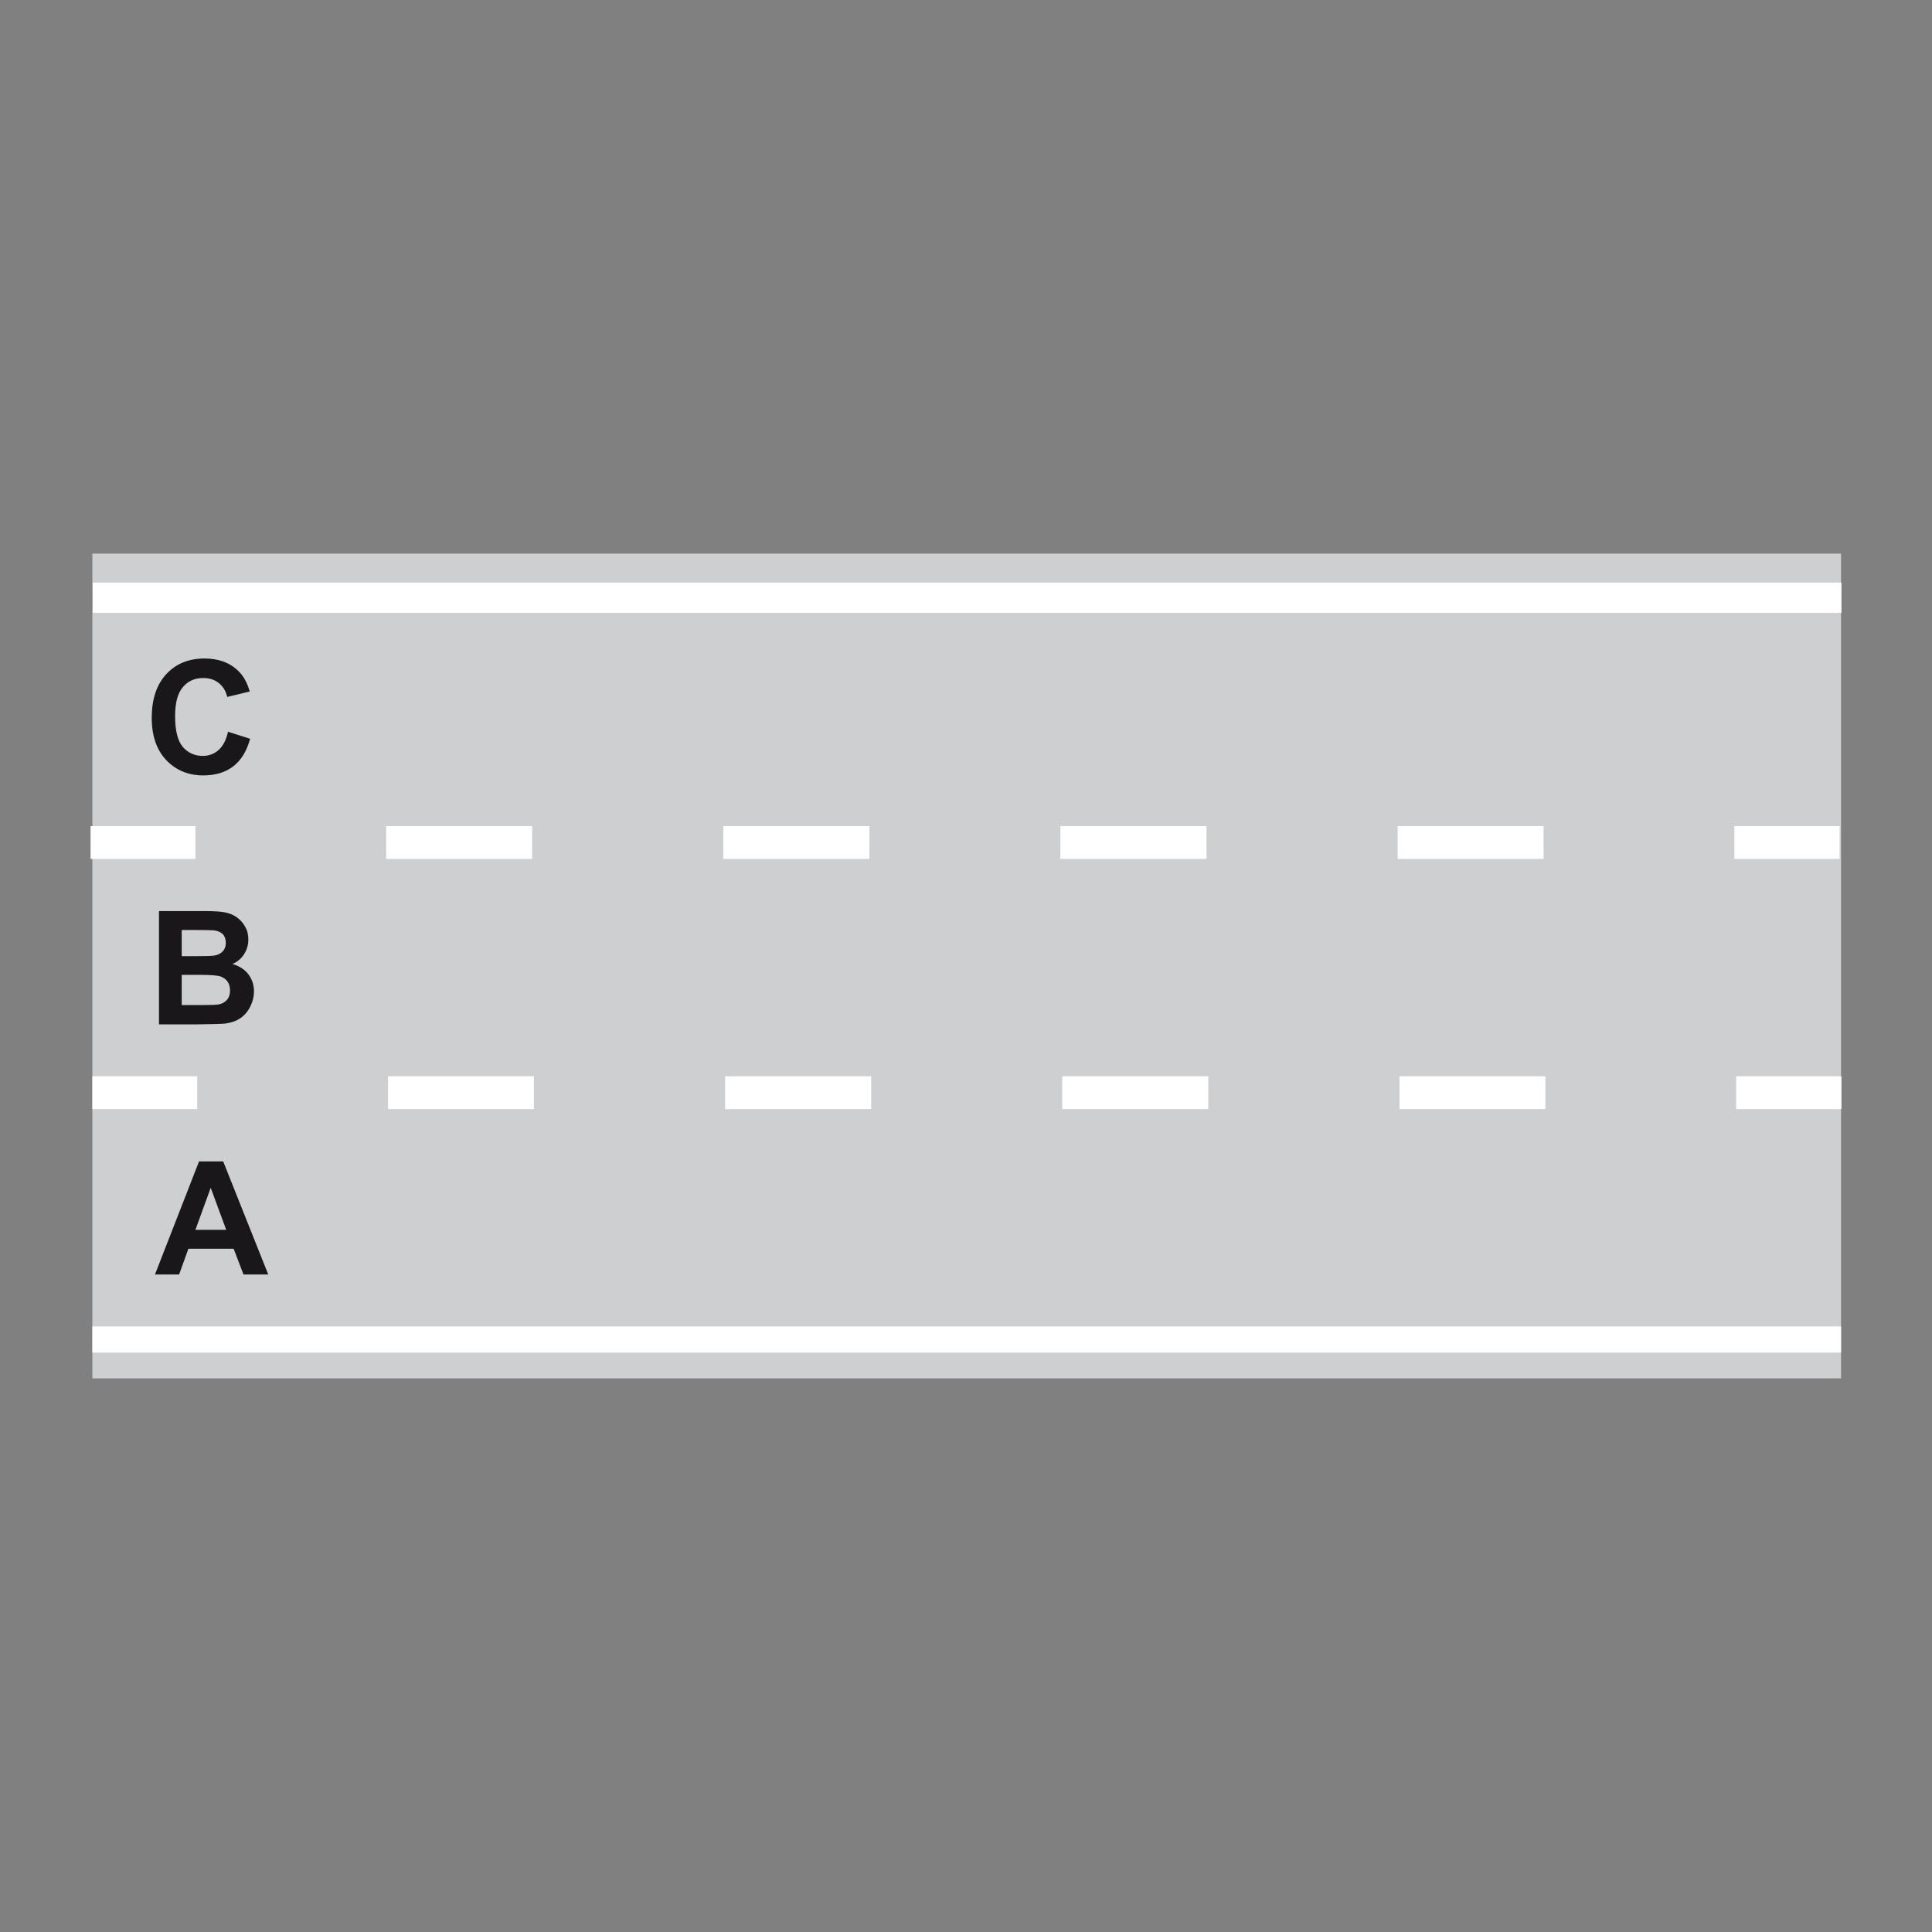 <?xml version="1.0" encoding="utf-8"?>
<!-- Generator: Adobe Illustrator 19.2.0, SVG Export Plug-In . SVG Version: 6.00 Build 0)  -->
<svg version="1.1" id="Livello_1" xmlns="http://www.w3.org/2000/svg" xmlns:xlink="http://www.w3.org/1999/xlink" x="0px" y="0px"
	 viewBox="0 0 960 960" style="enable-background:new 0 0 960 960;" xml:space="preserve">
<rect x="0" y="0" width="960" height="960" fill="#808080" stroke="none"/>
<style type="text/css">
	.st0{fill-rule:evenodd;clip-rule:evenodd;fill:#CECFD1;}
	.st1{fill-rule:evenodd;clip-rule:evenodd;fill:#FFFFFF;}
	.st2{fill-rule:evenodd;clip-rule:evenodd;fill:#1A171B;}
</style>
<g>
	<g>
		<polygon class="st0" points="45.9,275.1 914.8,275.1 914.8,684.9 45.9,684.9 45.9,275.1 		"/>
		<polygon class="st1" points="915,534.8 915,551.1 862.7,551.1 862.7,534.8 915,534.8 		"/>
		<polygon class="st1" points="695.4,534.8 767.9,534.8 767.9,551.1 695.4,551.1 695.4,534.8 		"/>
		<polygon class="st1" points="45.9,551.1 45.9,534.8 98,534.8 98,551.1 45.9,551.1 		"/>
		<polygon class="st1" points="192.8,534.8 265.3,534.8 265.3,551.1 192.8,551.1 192.8,534.8 		"/>
		<polygon class="st1" points="360.3,534.8 432.9,534.8 432.9,551.1 360.3,551.1 360.3,534.8 		"/>
		<polygon class="st1" points="527.8,534.8 600.4,534.8 600.4,551.1 527.8,551.1 527.8,534.8 		"/>
		<polygon class="st1" points="914.1,410.5 914.1,426.8 861.8,426.8 861.8,410.5 914.1,410.5 		"/>
		<polygon class="st1" points="694.5,410.5 767,410.5 767,426.8 694.5,426.8 694.5,410.5 		"/>
		<polygon class="st1" points="45,426.8 45,410.5 97.1,410.5 97.1,426.8 45,426.8 		"/>
		<polygon class="st1" points="191.9,410.5 264.4,410.5 264.4,426.8 191.9,426.8 191.9,410.5 		"/>
		<polygon class="st1" points="359.4,410.5 432,410.5 432,426.8 359.4,426.8 359.4,410.5 		"/>
		<polygon class="st1" points="526.9,410.5 599.5,410.5 599.5,426.8 526.9,426.8 526.9,410.5 		"/>
		<polygon class="st1" points="45.9,659.1 914.8,659.1 914.8,672.1 45.9,672.1 45.9,659.1 		"/>
		<polygon class="st1" points="46.1,289.5 915,289.5 915,304.5 46.1,304.5 46.1,289.5 		"/>
		<path class="st2" d="M133.3,633.3H121l-4.9-12.8H93.6L89,633.3h-12l21.9-56.2h12L133.3,633.3L133.3,633.3z M112.4,611.1l-7.7-20.9
			l-7.6,20.9H112.4L112.4,611.1z"/>
		<path class="st2" d="M79,452.7h22.5c4.4,0,7.8,0.2,10,0.6c2.2,0.4,4.1,1.1,5.9,2.3c1.7,1.2,3.2,2.7,4.3,4.7
			c1.2,1.9,1.7,4.1,1.7,6.6c0,2.6-0.7,5-2.1,7.2c-1.4,2.2-3.3,3.8-5.8,4.9c3.4,1,6.1,2.7,7.9,5.1c1.8,2.4,2.8,5.2,2.8,8.5
			c0,2.6-0.6,5-1.8,7.5c-1.2,2.4-2.8,4.3-4.9,5.8c-2.1,1.4-4.6,2.3-7.6,2.7c-1.9,0.2-6.4,0.3-13.7,0.4H79V452.7L79,452.7z
			 M90.3,462.1v13h7.4c4.4,0,7.2-0.1,8.2-0.2c1.9-0.2,3.5-0.9,4.6-2c1.1-1.1,1.7-2.6,1.7-4.4c0-1.7-0.5-3.2-1.4-4.2
			c-1-1.1-2.4-1.7-4.3-2c-1.1-0.1-4.4-0.2-9.7-0.2H90.3L90.3,462.1z M90.3,484.4v15h10.5c4.1,0,6.7-0.1,7.8-0.3
			c1.7-0.3,3.1-1.1,4.1-2.2c1.1-1.2,1.6-2.8,1.6-4.8c0-1.7-0.4-3.1-1.2-4.3c-0.8-1.2-2-2-3.5-2.6c-1.5-0.5-4.9-0.8-10.1-0.8H90.3
			L90.3,484.4z"/>
		<path class="st2" d="M113.3,363.6l11,3.5c-1.7,6.1-4.5,10.7-8.4,13.7c-3.9,3-8.9,4.5-14.9,4.5c-7.5,0-13.6-2.6-18.4-7.6
			c-4.8-5.1-7.2-12.1-7.2-20.9c0-9.4,2.4-16.6,7.2-21.8c4.8-5.2,11.2-7.8,19-7.8c6.9,0,12.5,2,16.7,6.1c2.6,2.4,4.5,5.8,5.8,10.3
			l-11.2,2.7c-0.7-2.9-2-5.2-4.2-6.9c-2.1-1.7-4.7-2.5-7.7-2.5c-4.2,0-7.6,1.5-10.1,4.5c-2.6,3-3.9,7.8-3.9,14.5
			c0,7.1,1.3,12.2,3.8,15.2c2.6,3,5.9,4.5,10,4.5c3,0,5.6-1,7.8-2.9C110.8,370.7,112.4,367.7,113.3,363.6L113.3,363.6z"/>
	</g>
</g>
</svg>
